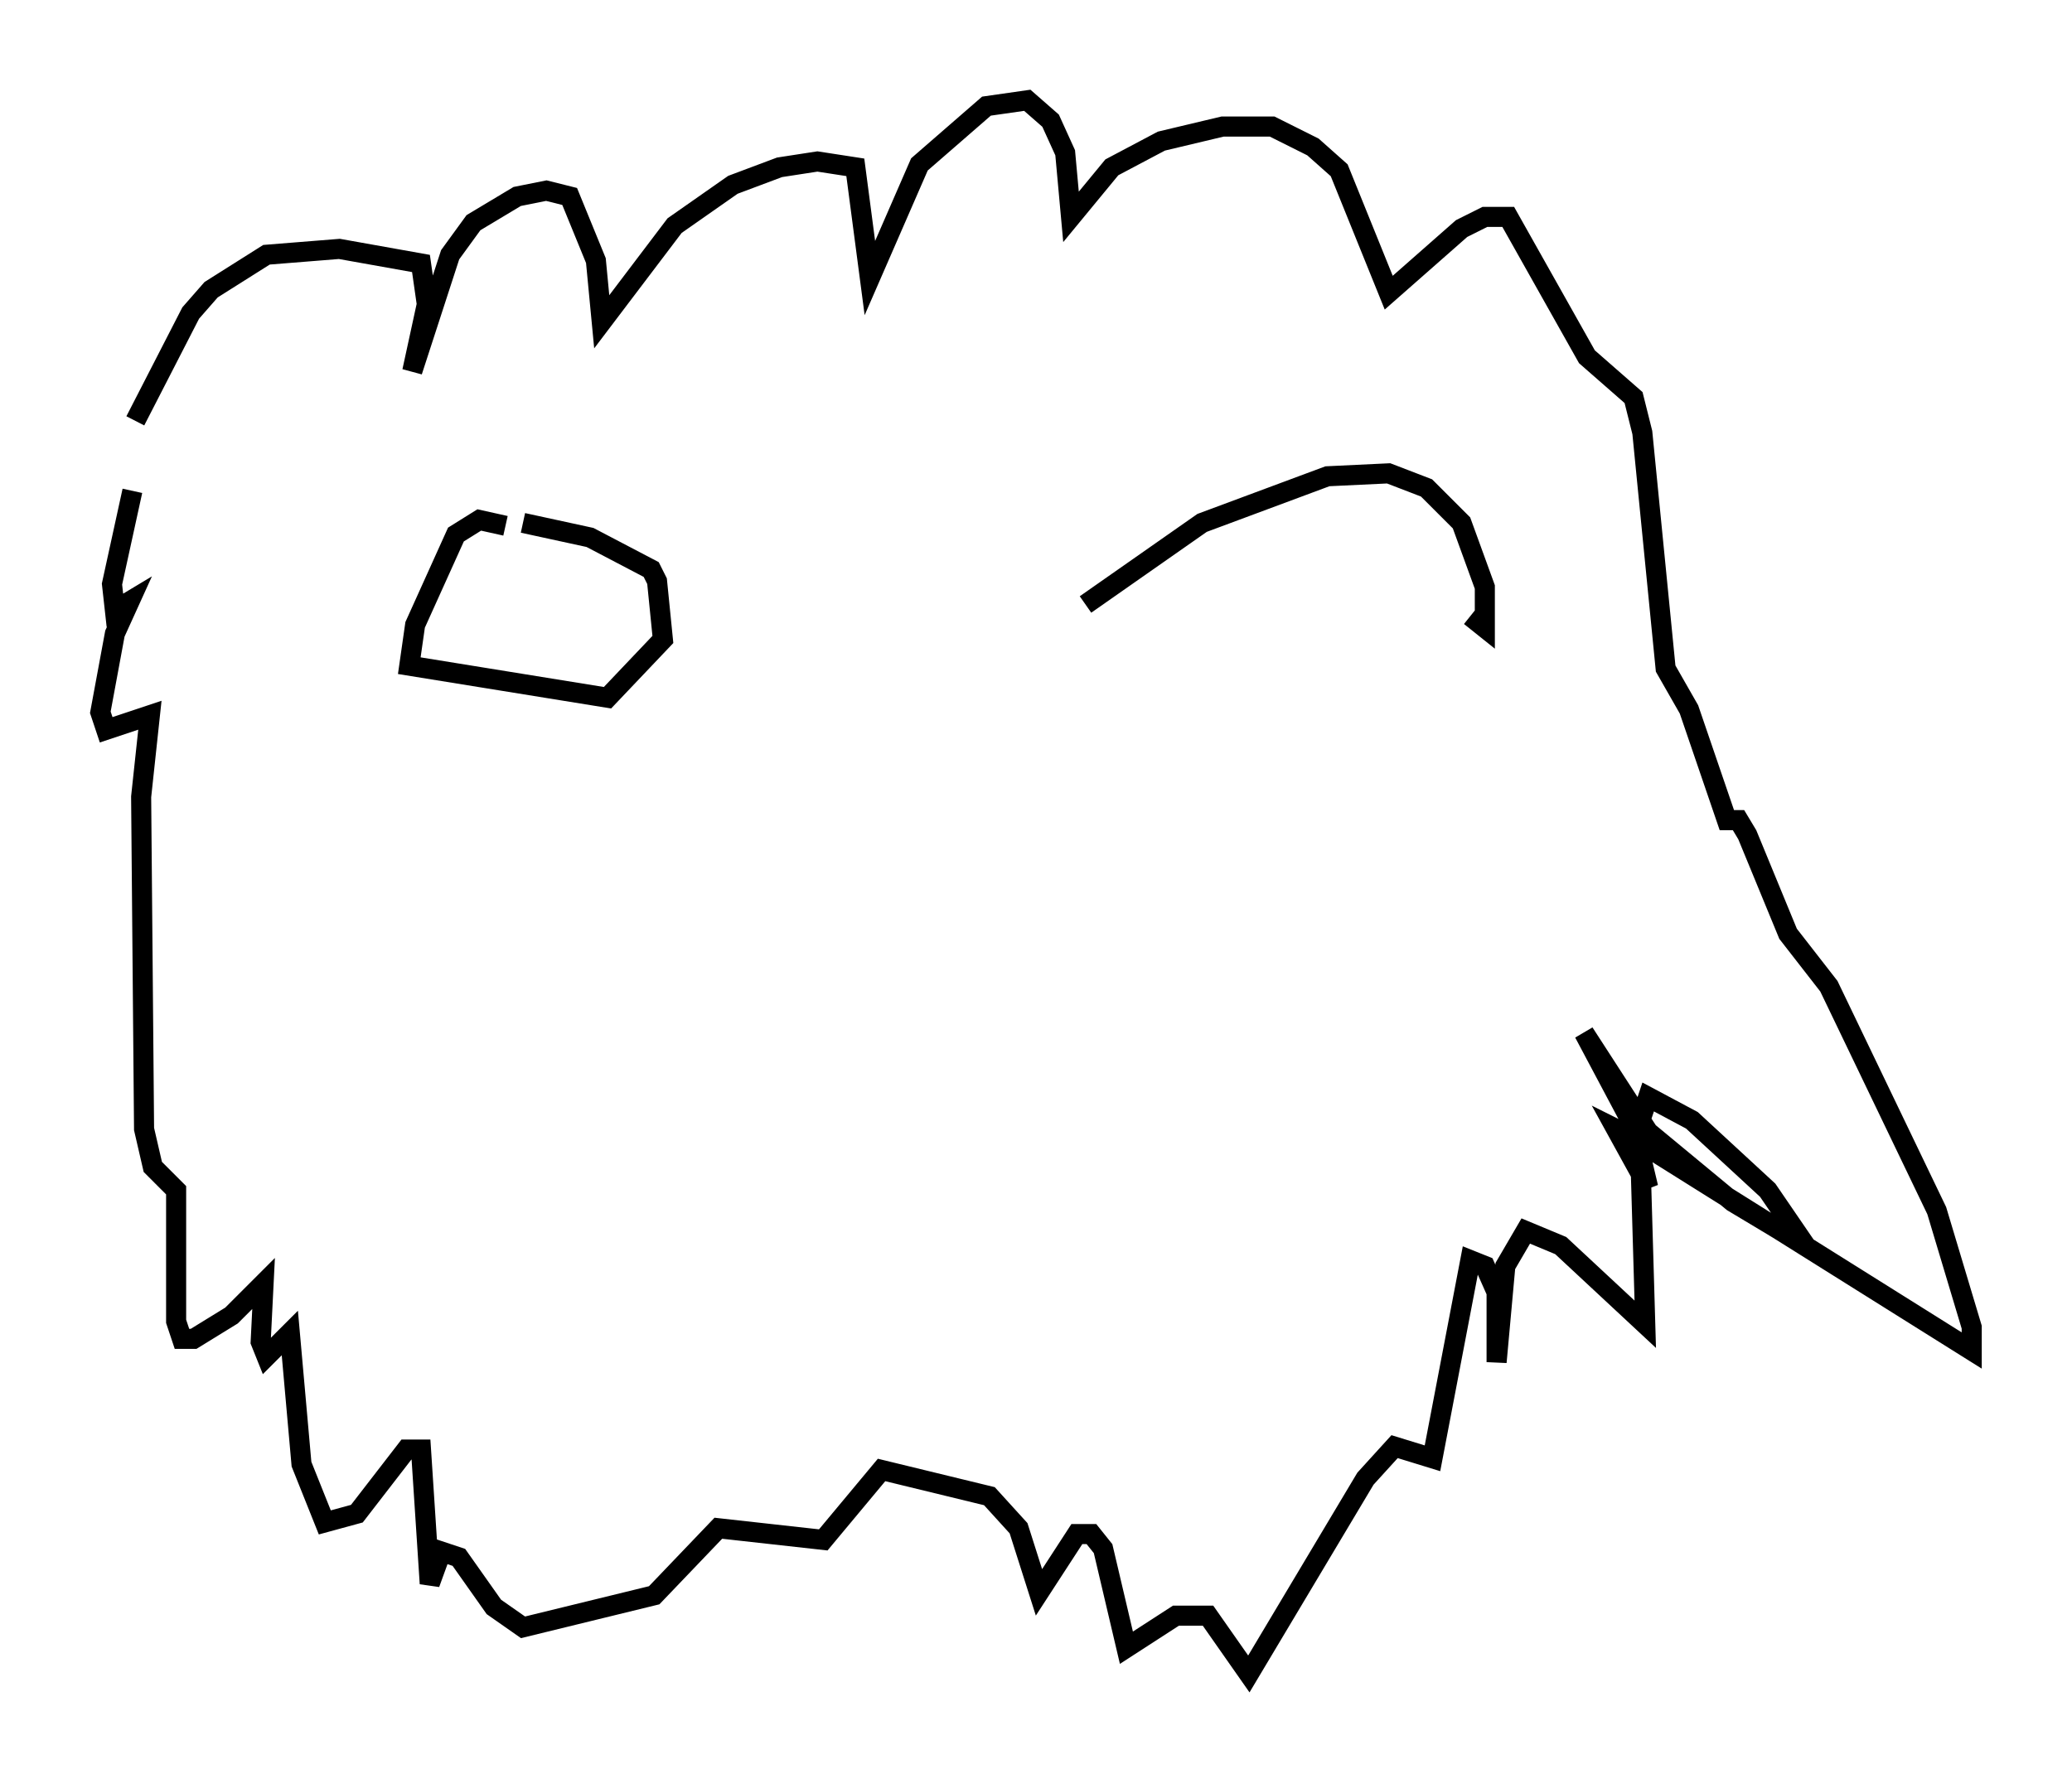 <?xml version="1.0" encoding="utf-8" ?>
<svg baseProfile="full" height="88.436" version="1.1" width="103.251" xmlns="http://www.w3.org/2000/svg" xmlns:ev="http://www.w3.org/2001/xml-events" xmlns:xlink="http://www.w3.org/1999/xlink"><defs /><rect fill="white" height="88.436" width="103.251" x="0" y="0" /><path d="M6.017, 23.737 m0.726, -2.76 l2.76, -5.374 1.017, -1.162 l2.76, -1.743 3.631, -0.291 l4.067, 0.726 0.291, 2.034 l-0.726, 3.341 1.888, -5.81 l1.162, -1.598 2.179, -1.307 l1.453, -0.291 1.162, 0.291 l1.307, 3.196 0.291, 3.05 l3.631, -4.793 2.905, -2.034 l2.324, -0.872 1.888, -0.291 l1.888, 0.291 0.726, 5.52 l2.469, -5.665 3.341, -2.905 l2.034, -0.291 1.162, 1.017 l0.726, 1.598 0.291, 3.196 l2.034, -2.469 2.469, -1.307 l3.05, -0.726 2.469, 0.0 l2.034, 1.017 1.307, 1.162 l2.469, 6.101 3.631, -3.196 l1.162, -0.581 1.162, 0.0 l3.922, 6.972 2.324, 2.034 l0.436, 1.743 1.162, 11.765 l1.162, 2.034 1.888, 5.52 l0.581, 0.0 0.436, 0.726 l2.034, 4.939 2.034, 2.615 l5.374, 11.184 1.743, 5.81 l0.0, 1.162 -17.14, -10.749 l-0.581, -0.291 1.598, 2.905 l-0.726, -3.05 -2.469, -4.648 l3.196, 4.939 4.212, 3.486 l3.631, 2.179 -1.888, -2.76 l-3.777, -3.486 -2.179, -1.162 l-0.436, 1.307 0.291, 10.022 l-4.212, -3.922 -1.743, -0.726 l-1.017, 1.743 -0.436, 4.793 l0.0, -3.486 -0.581, -1.307 l-0.726, -0.291 -1.888, 9.877 l-1.888, -0.581 -1.453, 1.598 l-5.81, 9.732 -2.034, -2.905 l-1.598, 0.0 -2.469, 1.598 l-1.162, -4.939 -0.581, -0.726 l-0.726, 0.0 -1.888, 2.905 l-1.017, -3.196 -1.453, -1.598 l-5.374, -1.307 -2.905, 3.486 l-5.229, -0.581 -3.196, 3.341 l-6.536, 1.598 -1.453, -1.017 l-1.743, -2.469 -0.872, -0.291 l-0.581, 1.598 -0.436, -6.682 l-0.726, 0.0 -2.469, 3.196 l-1.598, 0.436 -1.162, -2.905 l-0.581, -6.536 -1.162, 1.162 l-0.291, -0.726 0.145, -2.905 l-1.598, 1.598 -1.888, 1.162 l-0.581, 0.0 -0.291, -0.872 l0.0, -6.536 -1.162, -1.162 l-0.436, -1.888 -0.145, -16.559 l0.436, -4.067 -2.179, 0.726 l-0.291, -0.872 0.726, -3.922 l0.726, -1.598 -0.726, 0.436 l-0.145, -1.307 1.017, -4.648 m18.592, 1.743 l-1.307, -0.291 -1.162, 0.726 l-2.034, 4.503 -0.291, 2.034 l9.877, 1.598 2.76, -2.905 l-0.291, -2.905 -0.291, -0.581 l-3.05, -1.598 -3.341, -0.726 m28.033, 4.067 l5.81, -4.067 6.246, -2.324 l3.05, -0.145 1.888, 0.726 l1.743, 1.743 1.162, 3.196 l0.0, 2.034 -0.726, -0.581 " fill="none" stroke="black" stroke-width="1" /></svg>